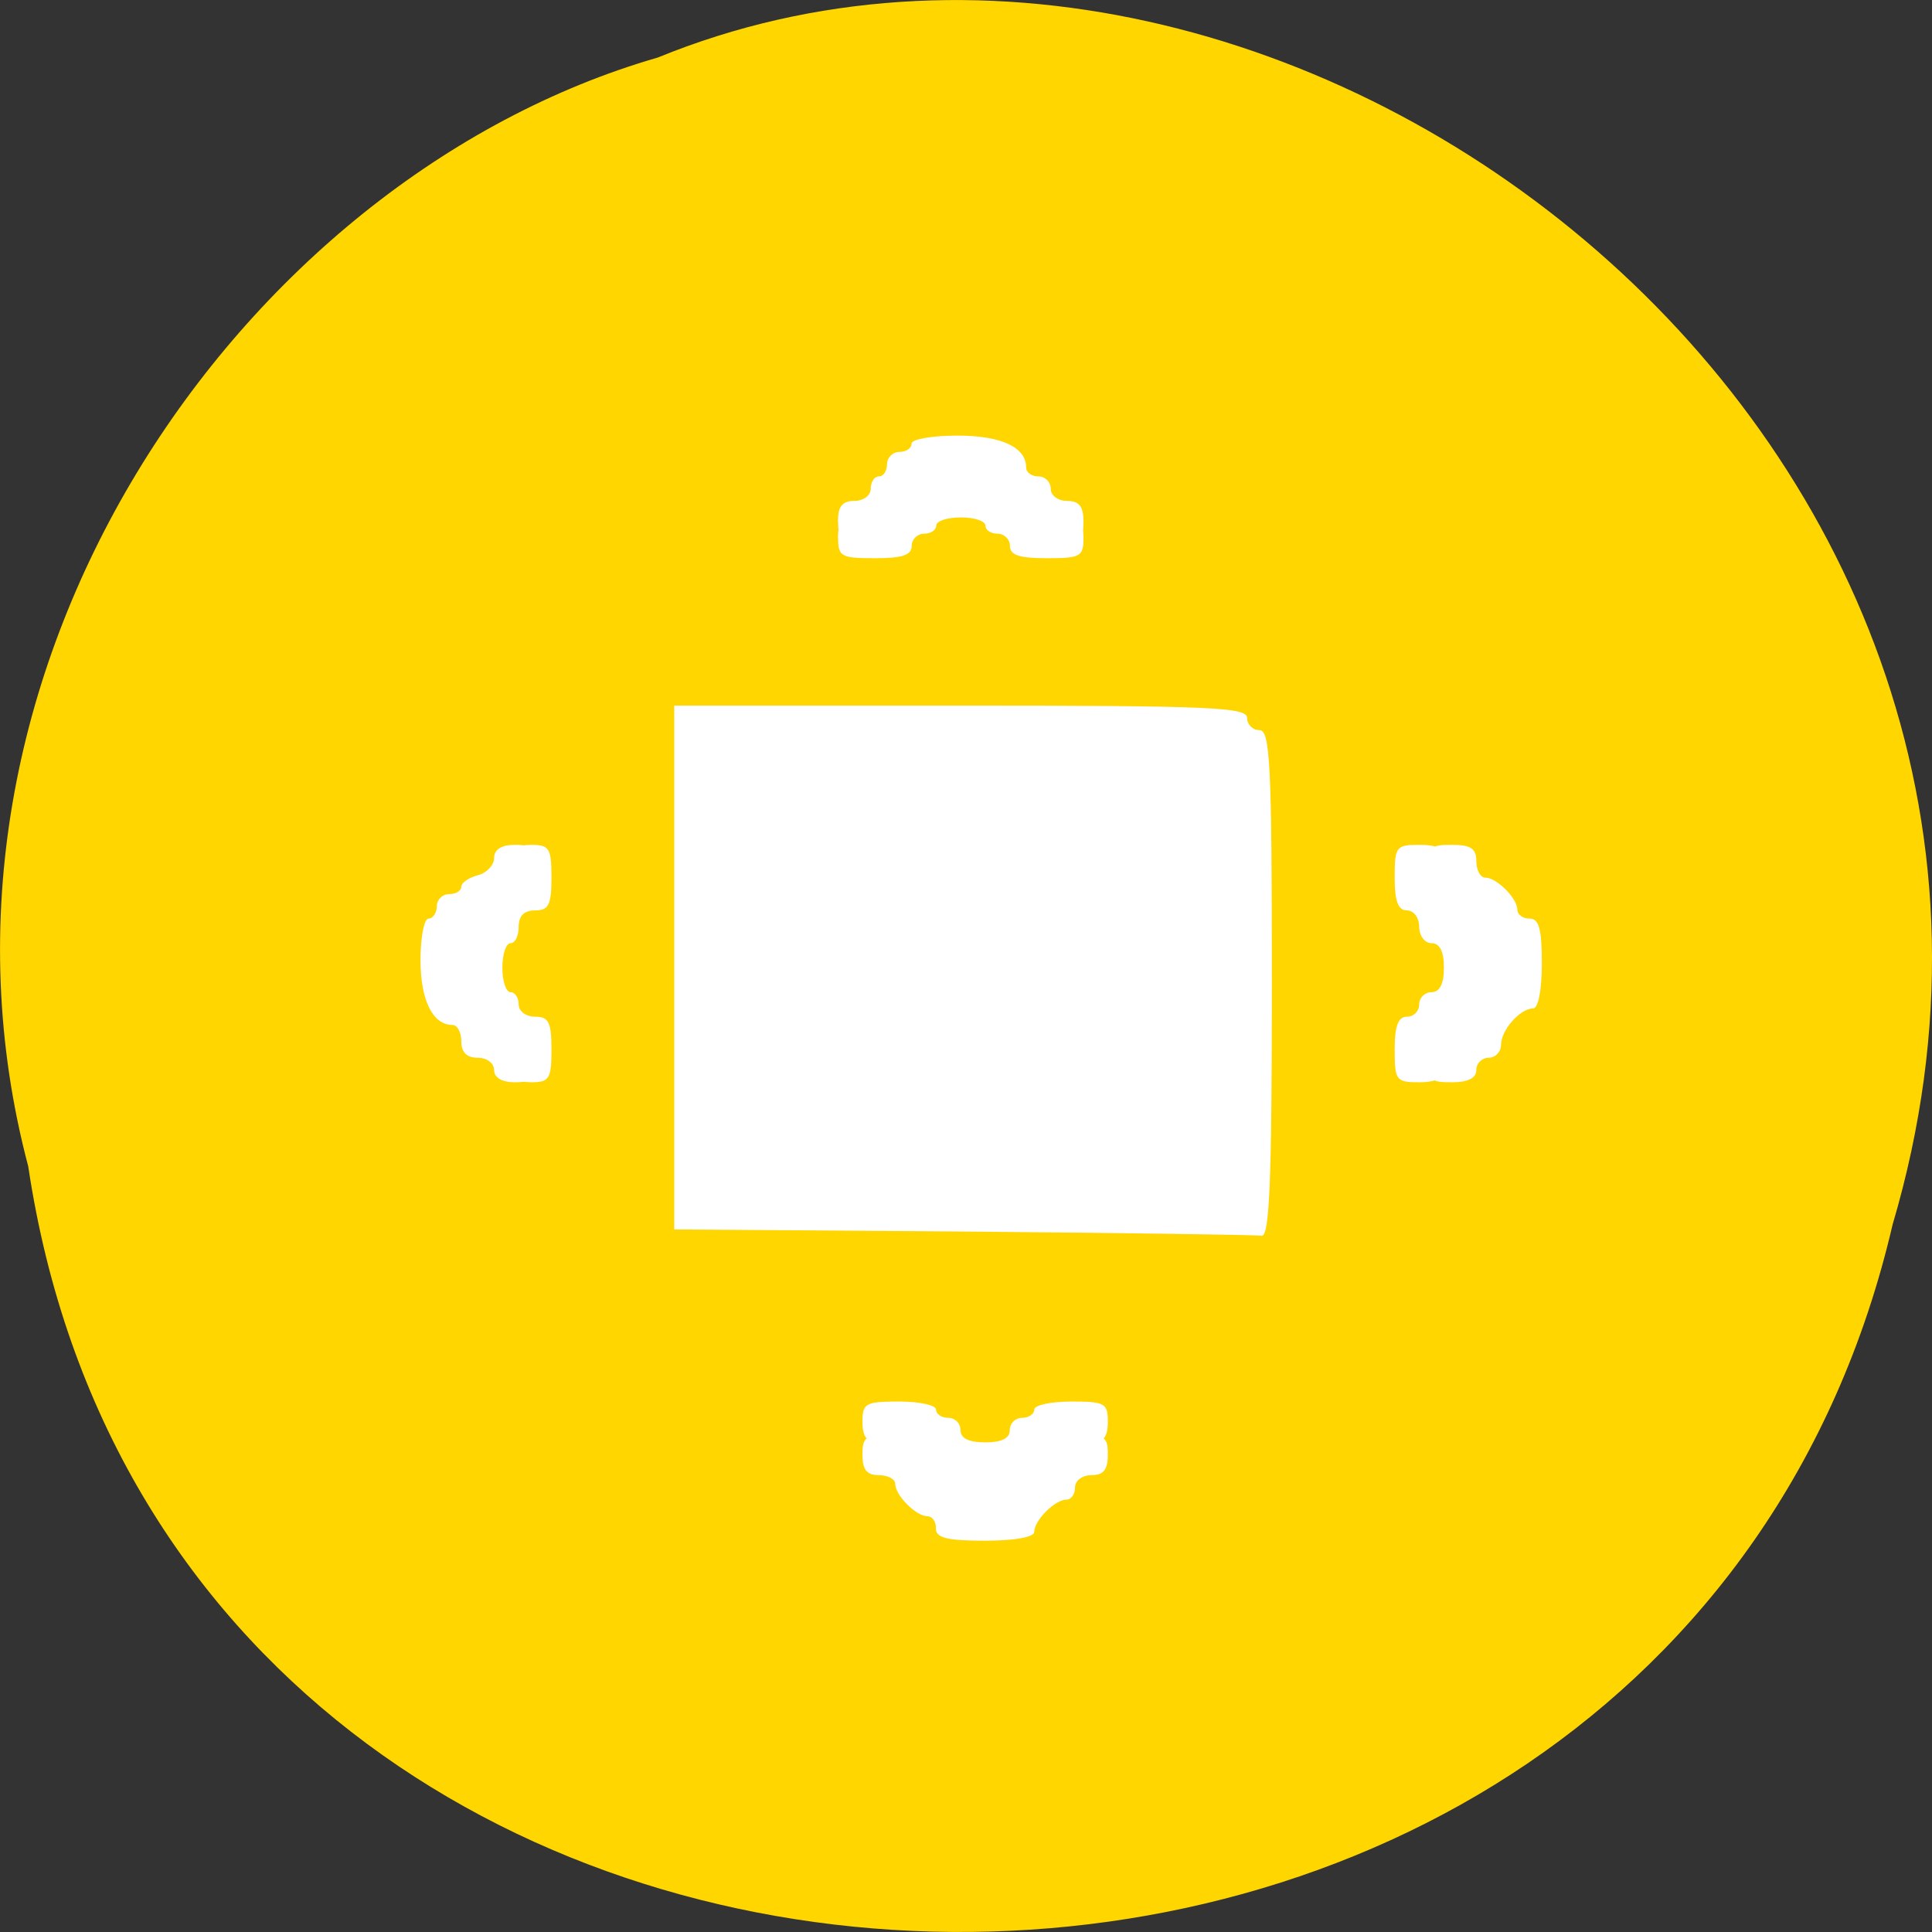 <svg xmlns="http://www.w3.org/2000/svg" viewBox="0 0 32 32"><rect x="0" y="0" width="32" height="32" fill="#333333" stroke="none"/><path d="m 0.469 19.328 c 2.477 16.48 27.15 16.977 30.879 0.953 c 3.836 -12.973 -10.06 -23.578 -20.453 -19.328 c -6.961 2.01 -12.586 10.227 -10.426 18.371" fill="#ffd600"/><g fill="#fff" fill-rule="evenodd"><path d="m 15.945 20.398 l -4.777 -0.035 v -8.676 h 4.742 c 4.129 0 4.746 0.027 4.746 0.203 c 0 0.113 0.094 0.203 0.203 0.203 c 0.18 0 0.207 0.559 0.207 4.203 c 0 3.289 -0.039 4.199 -0.172 4.172 c -0.094 -0.016 -2.32 -0.047 -4.949 -0.07"/><path d="m 13.879 8.91 c 0 -0.25 0.07 -0.34 0.27 -0.34 c 0.152 0 0.273 -0.09 0.273 -0.203 c 0 -0.113 0.059 -0.203 0.133 -0.203 c 0.078 0 0.137 -0.094 0.137 -0.203 c 0 -0.113 0.094 -0.203 0.203 -0.203 c 0.113 0 0.203 -0.063 0.203 -0.137 c 0 -0.074 0.34 -0.137 0.758 -0.137 c 0.73 0 1.141 0.191 1.141 0.535 c 0 0.078 0.094 0.145 0.203 0.145 c 0.113 0 0.203 0.09 0.203 0.203 c 0 0.113 0.121 0.203 0.273 0.203 c 0.199 0 0.27 0.09 0.27 0.34 c 0 0.309 -0.051 0.336 -0.609 0.336 c -0.453 0 -0.609 -0.051 -0.609 -0.203 c 0 -0.109 -0.094 -0.203 -0.203 -0.203 c -0.113 0 -0.203 -0.059 -0.203 -0.133 c 0 -0.078 -0.184 -0.137 -0.406 -0.137 c -0.227 0 -0.41 0.059 -0.41 0.137 c 0 0.074 -0.09 0.133 -0.203 0.133 c -0.109 0 -0.203 0.094 -0.203 0.203 c 0 0.152 -0.156 0.203 -0.609 0.203 c -0.559 0 -0.609 -0.027 -0.609 -0.336"/><path d="m 8.453 17.723 c 0 -0.113 -0.117 -0.203 -0.27 -0.203 c -0.18 0 -0.27 -0.09 -0.27 -0.273 c 0 -0.148 -0.066 -0.27 -0.148 -0.27 c -0.328 0 -0.531 -0.41 -0.531 -1.074 c 0 -0.379 0.063 -0.688 0.137 -0.688 c 0.074 0 0.137 -0.094 0.137 -0.203 c 0 -0.113 0.09 -0.203 0.203 -0.203 c 0.109 0 0.203 -0.055 0.203 -0.121 c 0 -0.066 0.121 -0.152 0.27 -0.191 c 0.148 -0.039 0.27 -0.168 0.27 -0.285 c 0 -0.141 0.121 -0.219 0.34 -0.219 c 0.305 0 0.34 0.055 0.34 0.543 c 0 0.453 -0.047 0.543 -0.27 0.543 c -0.184 0 -0.273 0.09 -0.273 0.273 c 0 0.148 -0.059 0.27 -0.133 0.27 c -0.078 0 -0.137 0.184 -0.137 0.406 c 0 0.223 0.059 0.406 0.137 0.406 c 0.074 0 0.133 0.094 0.133 0.203 c 0 0.113 0.121 0.203 0.273 0.203 c 0.223 0 0.27 0.09 0.27 0.543 c 0 0.488 -0.035 0.543 -0.34 0.543 c -0.211 0 -0.34 -0.078 -0.34 -0.203"/><path d="m 23.1 17.383 c 0 -0.391 0.059 -0.543 0.203 -0.543 c 0.113 0 0.203 -0.09 0.203 -0.203 c 0 -0.113 0.094 -0.203 0.203 -0.203 c 0.137 0 0.207 -0.137 0.207 -0.406 c 0 -0.273 -0.07 -0.406 -0.207 -0.406 c -0.109 0 -0.203 -0.121 -0.203 -0.273 c 0 -0.148 -0.09 -0.27 -0.203 -0.27 c -0.145 0 -0.203 -0.152 -0.203 -0.543 c 0 -0.512 0.023 -0.543 0.406 -0.543 c 0.316 0 0.41 0.063 0.41 0.273 c 0 0.148 0.063 0.27 0.145 0.27 c 0.188 0 0.531 0.344 0.531 0.531 c 0 0.082 0.094 0.148 0.203 0.148 c 0.156 0 0.203 0.172 0.203 0.742 c 0 0.441 -0.059 0.746 -0.145 0.746 c -0.215 0 -0.531 0.359 -0.531 0.602 c 0 0.117 -0.094 0.215 -0.203 0.215 c -0.113 0 -0.203 0.09 -0.203 0.203 c 0 0.133 -0.137 0.203 -0.41 0.203 c -0.383 0 -0.406 -0.031 -0.406 -0.543"/><path d="m 15.504 24.773 c 0 -0.113 -0.063 -0.203 -0.145 -0.203 c -0.188 0 -0.531 -0.348 -0.531 -0.535 c 0 -0.078 -0.121 -0.145 -0.273 -0.145 c -0.199 0 -0.27 -0.09 -0.27 -0.34 c 0 -0.309 0.051 -0.336 0.609 -0.336 c 0.336 0 0.609 0.059 0.609 0.133 c 0 0.074 0.094 0.137 0.203 0.137 c 0.113 0 0.203 0.09 0.203 0.203 c 0 0.137 0.137 0.203 0.41 0.203 c 0.27 0 0.406 -0.066 0.406 -0.203 c 0 -0.113 0.09 -0.203 0.203 -0.203 c 0.109 0 0.203 -0.063 0.203 -0.137 c 0 -0.074 0.273 -0.133 0.609 -0.133 c 0.563 0 0.609 0.027 0.609 0.336 c 0 0.25 -0.07 0.34 -0.27 0.34 c -0.152 0 -0.273 0.09 -0.273 0.203 c 0 0.113 -0.063 0.203 -0.145 0.203 c -0.188 0 -0.531 0.348 -0.531 0.535 c 0 0.086 -0.324 0.145 -0.813 0.145 c -0.633 0 -0.816 -0.047 -0.816 -0.203"/><path d="m 15.504 25.316 c 0 -0.113 -0.063 -0.203 -0.145 -0.203 c -0.188 0 -0.531 -0.348 -0.531 -0.535 c 0 -0.078 -0.121 -0.145 -0.273 -0.145 c -0.199 0 -0.27 -0.09 -0.27 -0.34 c 0 -0.309 0.051 -0.34 0.609 -0.34 c 0.336 0 0.609 0.063 0.609 0.137 c 0 0.074 0.094 0.137 0.203 0.137 c 0.113 0 0.203 0.09 0.203 0.203 c 0 0.137 0.137 0.203 0.41 0.203 c 0.27 0 0.406 -0.066 0.406 -0.203 c 0 -0.113 0.09 -0.203 0.203 -0.203 c 0.109 0 0.203 -0.063 0.203 -0.137 c 0 -0.074 0.273 -0.137 0.609 -0.137 c 0.563 0 0.609 0.031 0.609 0.34 c 0 0.25 -0.07 0.34 -0.27 0.34 c -0.152 0 -0.273 0.09 -0.273 0.203 c 0 0.113 -0.063 0.203 -0.145 0.203 c -0.188 0 -0.531 0.344 -0.531 0.535 c 0 0.086 -0.324 0.145 -0.813 0.145 c -0.633 0 -0.816 -0.047 -0.816 -0.203"/><path d="m 23.641 17.383 c 0 -0.391 0.059 -0.543 0.203 -0.543 c 0.113 0 0.203 -0.09 0.203 -0.203 c 0 -0.113 0.094 -0.203 0.203 -0.203 c 0.137 0 0.203 -0.137 0.203 -0.406 c 0 -0.273 -0.066 -0.406 -0.203 -0.406 c -0.113 0 -0.203 -0.121 -0.203 -0.273 c 0 -0.148 -0.09 -0.27 -0.203 -0.27 c -0.145 0 -0.203 -0.152 -0.203 -0.543 c 0 -0.512 0.023 -0.543 0.406 -0.543 c 0.316 0 0.406 0.063 0.406 0.273 c 0 0.148 0.066 0.27 0.148 0.27 c 0.188 0 0.531 0.344 0.531 0.531 c 0 0.082 0.09 0.148 0.203 0.148 c 0.156 0 0.203 0.172 0.203 0.742 c 0 0.441 -0.059 0.746 -0.145 0.746 c -0.215 0 -0.531 0.359 -0.531 0.602 c 0 0.117 -0.094 0.215 -0.207 0.215 c -0.109 0 -0.203 0.09 -0.203 0.203 c 0 0.133 -0.133 0.203 -0.406 0.203 c -0.383 0 -0.406 -0.031 -0.406 -0.543"/><path d="m 8.184 17.723 c 0 -0.113 -0.121 -0.203 -0.27 -0.203 c -0.184 0 -0.273 -0.09 -0.273 -0.273 c 0 -0.148 -0.066 -0.27 -0.145 -0.27 c -0.328 0 -0.531 -0.41 -0.531 -1.074 c 0 -0.379 0.059 -0.688 0.133 -0.688 c 0.074 0 0.137 -0.094 0.137 -0.203 c 0 -0.113 0.094 -0.203 0.203 -0.203 c 0.113 0 0.203 -0.055 0.203 -0.121 c 0 -0.066 0.121 -0.152 0.273 -0.191 c 0.148 -0.039 0.27 -0.168 0.27 -0.285 c 0 -0.141 0.121 -0.219 0.34 -0.219 c 0.305 0 0.34 0.055 0.34 0.543 c 0 0.453 -0.047 0.543 -0.273 0.543 c -0.18 0 -0.27 0.09 -0.27 0.273 c 0 0.148 -0.063 0.27 -0.137 0.27 c -0.074 0 -0.137 0.184 -0.137 0.406 c 0 0.223 0.063 0.406 0.137 0.406 c 0.074 0 0.137 0.094 0.137 0.203 c 0 0.113 0.121 0.203 0.27 0.203 c 0.227 0 0.273 0.09 0.273 0.543 c 0 0.488 -0.035 0.543 -0.34 0.543 c -0.211 0 -0.34 -0.078 -0.34 -0.203"/><path d="m 13.879 8.637 c 0 -0.246 0.07 -0.34 0.27 -0.34 c 0.152 0 0.273 -0.09 0.273 -0.203 c 0 -0.109 0.059 -0.203 0.133 -0.203 c 0.078 0 0.137 -0.09 0.137 -0.203 c 0 -0.109 0.094 -0.203 0.203 -0.203 c 0.113 0 0.203 -0.059 0.203 -0.137 c 0 -0.074 0.34 -0.133 0.758 -0.133 c 0.73 0 1.141 0.191 1.141 0.531 c 0 0.082 0.094 0.145 0.203 0.145 c 0.113 0 0.203 0.094 0.203 0.203 c 0 0.113 0.121 0.203 0.273 0.203 c 0.199 0 0.27 0.094 0.27 0.34 c 0 0.313 -0.051 0.34 -0.609 0.34 c -0.453 0 -0.609 -0.055 -0.609 -0.203 c 0 -0.113 -0.094 -0.203 -0.203 -0.203 c -0.113 0 -0.203 -0.063 -0.203 -0.137 c 0 -0.074 -0.184 -0.137 -0.406 -0.137 c -0.227 0 -0.41 0.063 -0.41 0.137 c 0 0.074 -0.09 0.137 -0.203 0.137 c -0.109 0 -0.203 0.09 -0.203 0.203 c 0 0.148 -0.156 0.203 -0.609 0.203 c -0.559 0 -0.609 -0.027 -0.609 -0.34"/></g></svg>